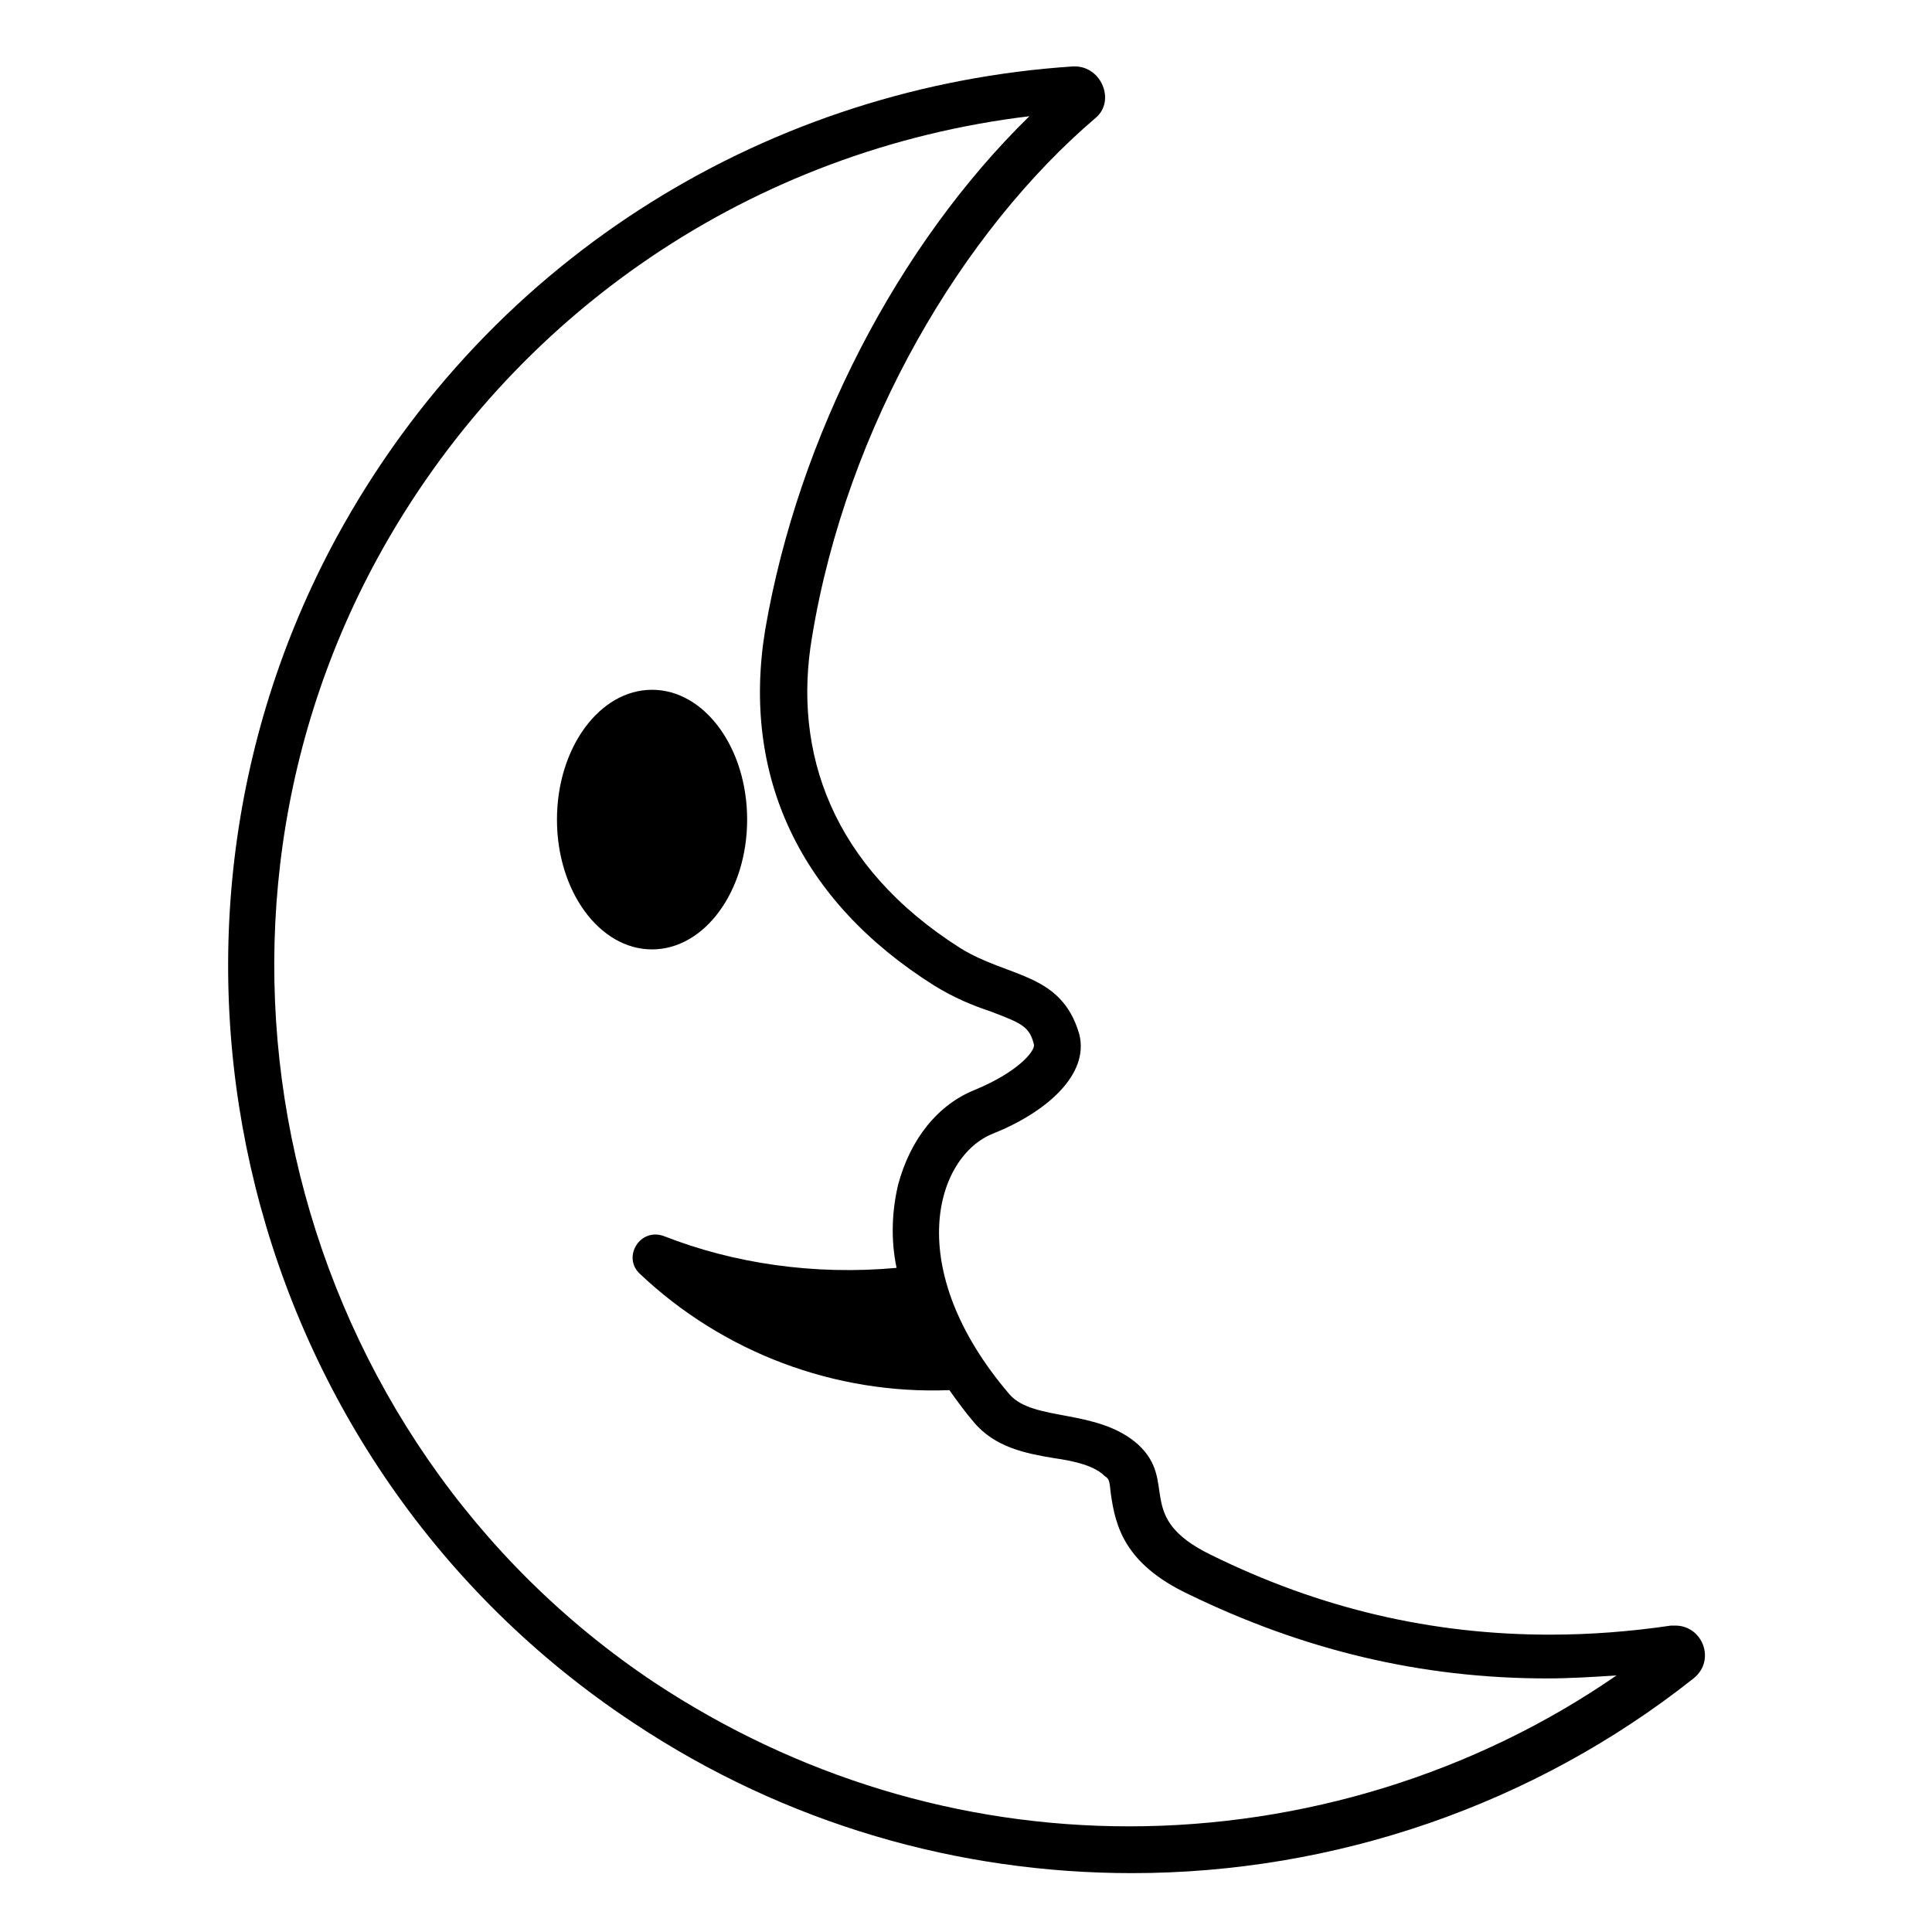 <svg viewBox="0 0 128 128" xmlns="http://www.w3.org/2000/svg">
  <g>
    <ellipse cx="43.2" cy="54.3" rx="6.3" ry="8.6"/>
    <path d="M111,107.7c-0.1,0-0.2,0-0.3,0c-2.7,0.4-5.4,0.6-8,0.6c-7.8,0-15.2-1.7-22.5-5.3c-5.1-2.5-2.1-4.8-4.8-7.3 c-2.7-2.4-6.9-1.5-8.5-3.3C59.7,84,62,76.6,65.8,75.1c3.5-1.4,6.4-3.9,5.7-6.6c-1.2-4.1-4.7-3.7-7.9-5.7c-8.5-5.4-11.1-13-9.8-20.6 c2.3-14,10-26.9,18.8-34.4c1.3-1.1,0.4-3.4-1.4-3.4h-0.1C51.3,5.7,32.6,16.7,22.3,35.6C7.6,62.7,16.1,97,41.9,114.1 c10.2,6.8,21.7,10,33.1,10c13.4,0,26.6-4.5,37.2-12.9C113.7,110,112.8,107.7,111,107.7z M74.8,121c-11.2,0-22-3.3-31.4-9.5 C19.2,95.4,11,62.7,25,37C33.9,20.7,49.9,9.9,68.2,7.7c-8.7,8.5-15.3,21.2-17.5,34c-1.6,9.7,2.3,18,11.2,23.6 c1.3,0.8,2.5,1.3,3.7,1.7c2.1,0.8,2.6,1,2.9,2.2c0.1,0.4-1,1.8-3.9,3c-2.5,1-4.3,3.3-5.1,6.3c-0.4,1.7-0.5,3.6-0.1,5.5 c-5.5,0.5-10.8-0.3-15.4-2.1c-1.6-0.6-2.8,1.4-1.6,2.5c5.5,5.2,12.9,8,20.5,7.7c0.5,0.7,1,1.4,1.6,2.1c1.4,1.7,3.5,2.1,5.3,2.4 c1.4,0.2,2.7,0.5,3.4,1.2c0.3,0.2,0.3,0.3,0.4,1.2c0.3,2.1,0.9,4.6,5.1,6.6c7.6,3.7,15.4,5.6,23.8,5.6c1.5,0,3.1-0.1,4.6-0.2 C97.7,117.5,86.3,121,74.8,121z"/>
  </g>
</svg>